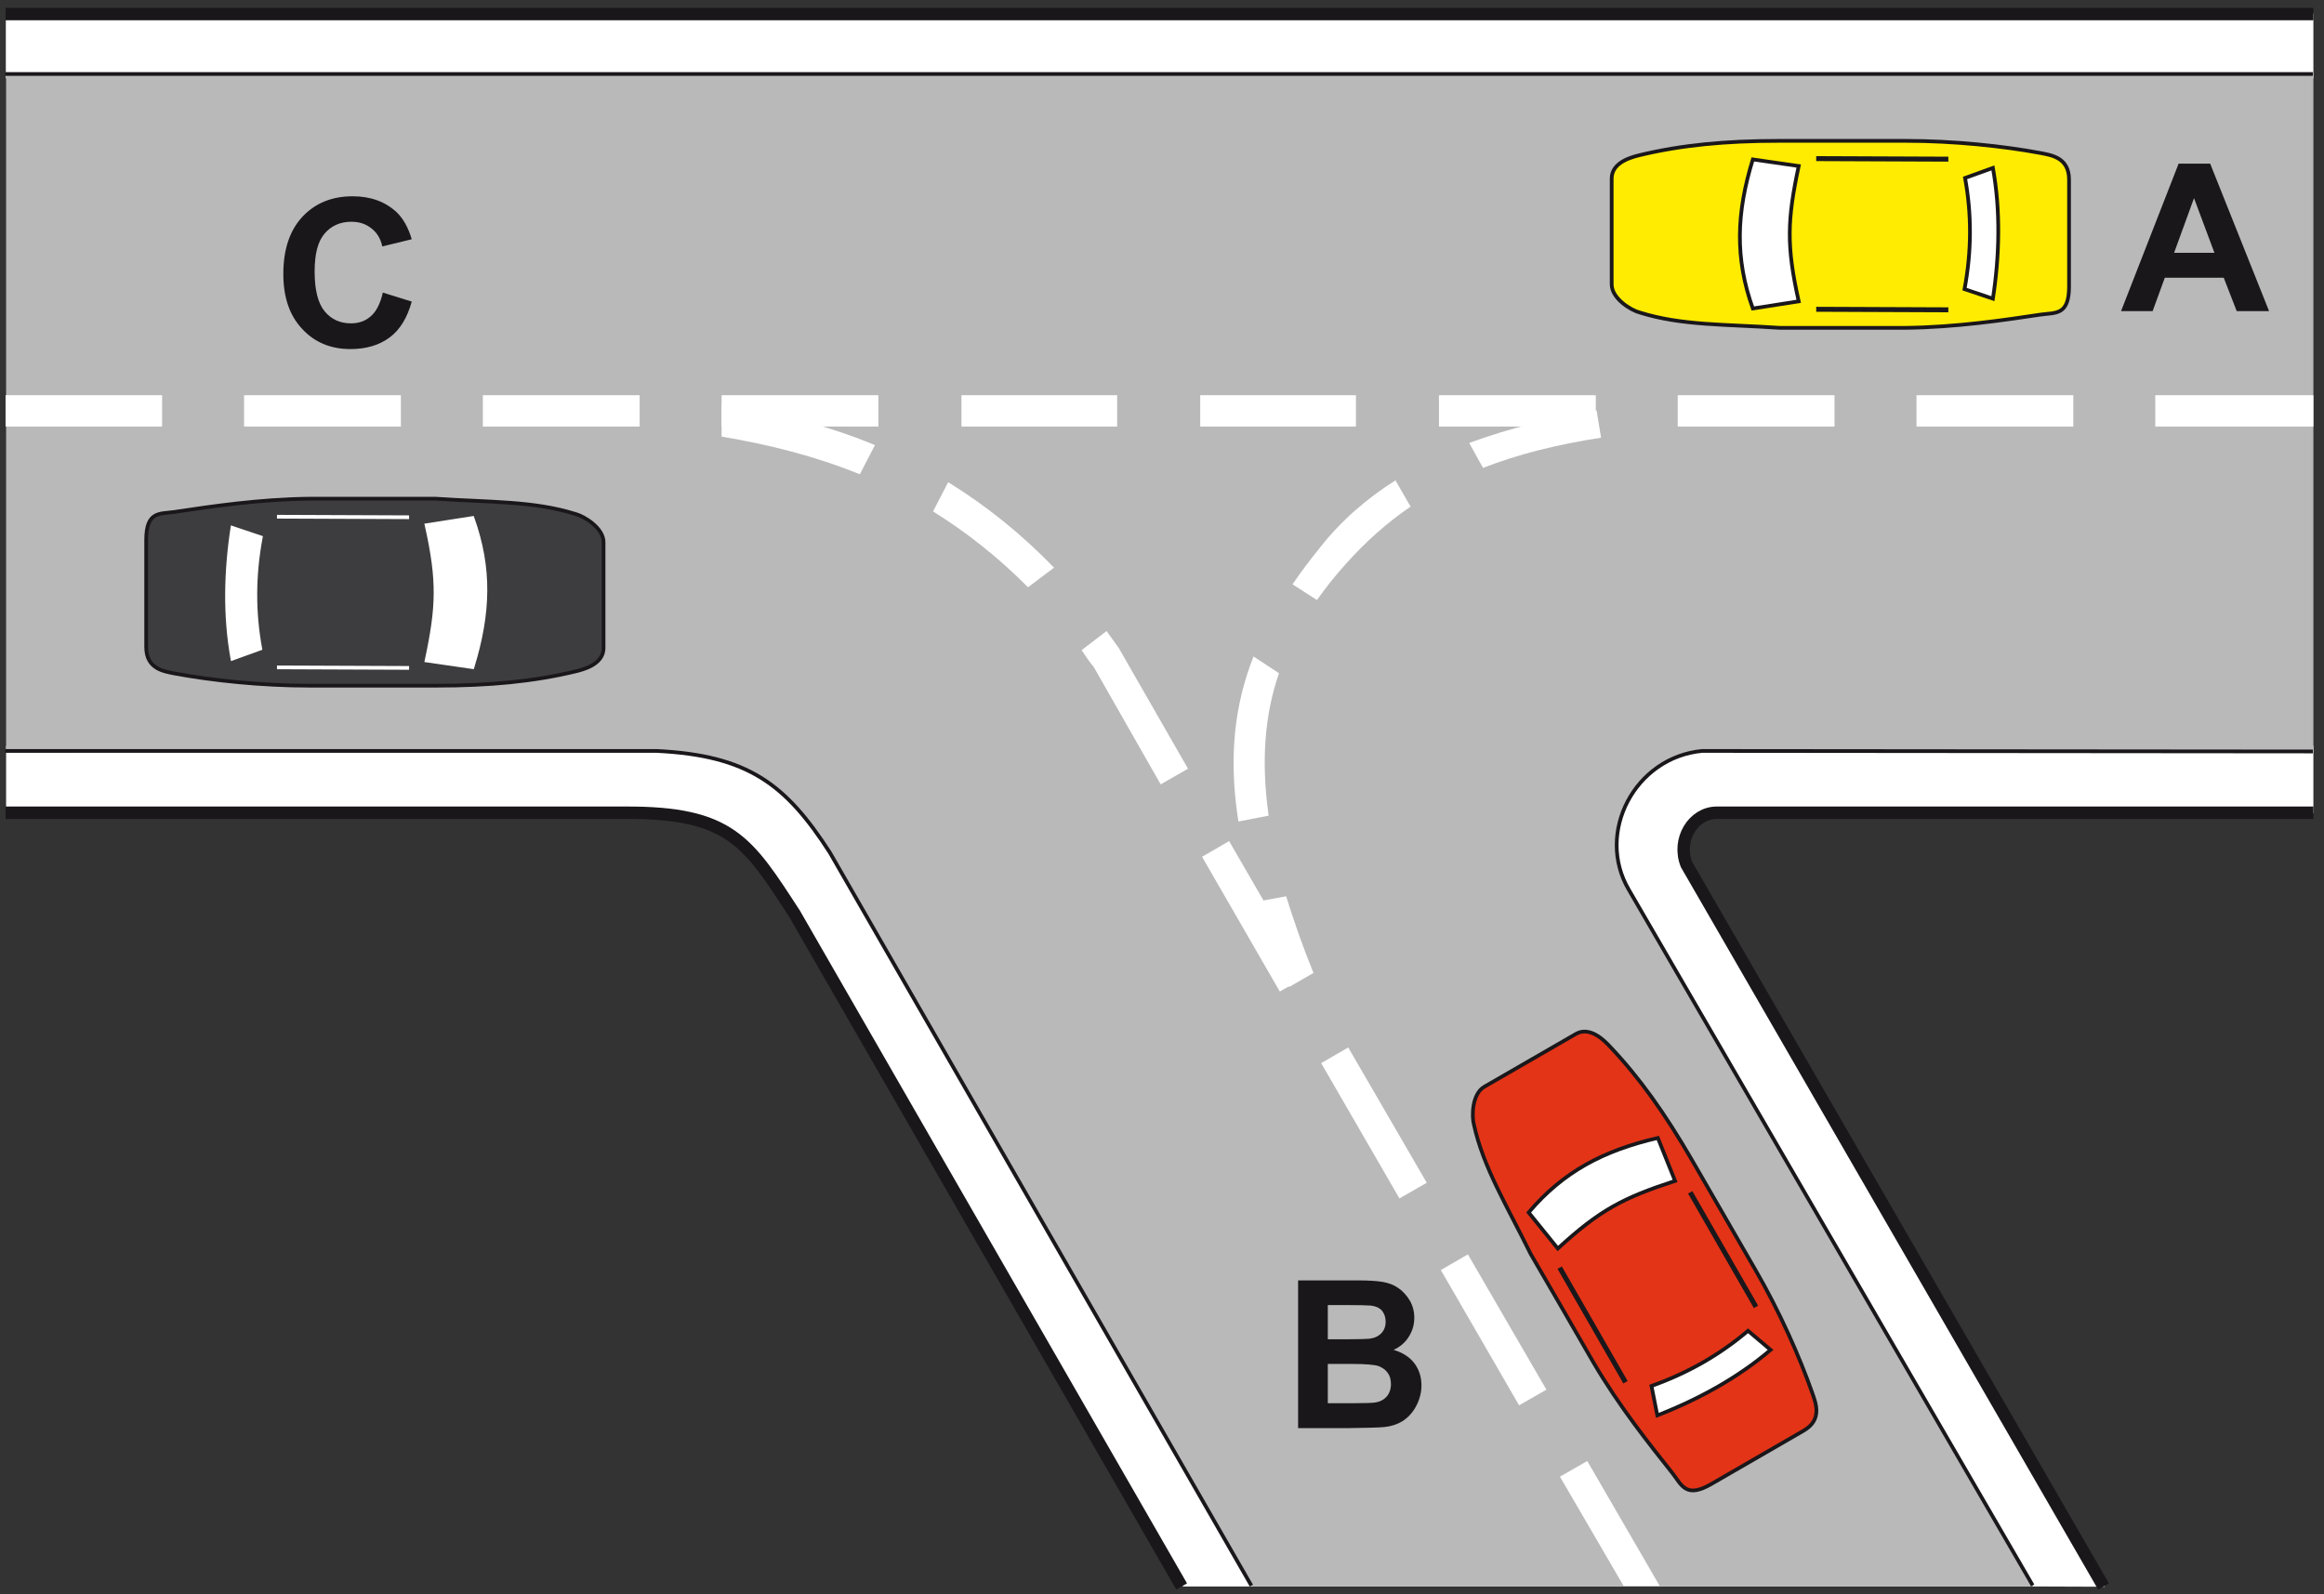 <?xml version="1.0" encoding="utf-8"?>
<!-- Generator: Adobe Illustrator 19.2.0, SVG Export Plug-In . SVG Version: 6.00 Build 0)  -->
<svg version="1.1" id="Livello_1" xmlns="http://www.w3.org/2000/svg" xmlns:xlink="http://www.w3.org/1999/xlink" x="0px" y="0px"
	 viewBox="0 0 876 601" style="enable-background:new 0 0 876 601;" xml:space="preserve">
<rect x="0" y="0" width="876" height="601" fill="#333333" stroke="none"/>
<style type="text/css">
	.st0{fill:#FFFFFF;}
	.st1{fill:#B9B9B9;}
	.st2{fill:none;stroke:#1A171B;stroke-width:1.404;stroke-miterlimit:2.613;}
	.st3{fill:none;stroke:#1A171B;stroke-width:4.68;stroke-miterlimit:2.613;}
	.st4{fill:#E43417;stroke:#1A171B;stroke-width:1.404;stroke-miterlimit:2.613;}
	.st5{fill:#FFFFFF;stroke:#1A171B;stroke-width:1.404;stroke-miterlimit:2.613;}
	.st6{fill:none;stroke:#1A171B;stroke-width:1.872;stroke-miterlimit:2.613;}
	.st7{fill:#FFEC00;stroke:#1A171B;stroke-width:1.404;stroke-miterlimit:2.613;}
	.st8{fill:#3D3D3F;stroke:#1A171B;stroke-width:1.404;stroke-miterlimit:2.613;}
	.st9{fill:#FFFFFF;stroke:#FFFFFF;stroke-width:1.404;stroke-miterlimit:2.613;}
	.st10{fill:none;stroke:#FFFFFF;stroke-width:1.404;stroke-miterlimit:2.613;}
	.st11{fill:#1A171B;}
</style>
<rect x="2.2" y="5.1" class="st0" width="869.8" height="24.4"/>
<path class="st0" d="M766.4,598.1H445.9L299.1,344.7c-16.7-26-16.9-36.6-51.3-38.3L2.3,306.6v-25.4H872v25.4l-230.2-0.2
	c-5.8,3.3-10.3,12.9,2.4,34.5l149.2,257.3L766.4,598.1L766.4,598.1z"/>
<g>
	<g>
		<path class="st1" d="M766.4,598.1H471.9L313.1,321.7c-16.7-26-30.9-36.6-65.3-38.3L2.3,283.6V28.1H872v255.4l-230.2-0.2
			c-25.4,2.4-40.3,30.9-27.6,52.5L766.4,598.1L766.4,598.1z"/>
		<path class="st2" d="M871.8,283.3l-230.2-0.2c-25.4,2.4-40.3,30.9-27.6,52.4l152.2,262.2 M471.7,597.8L312.8,321.4
			c-16.7-25.9-30.9-36.6-65.3-38.3H2 M2,27.9h869.8"/>
		<line class="st3" x1="2.1" y1="5.3" x2="872" y2="5.3"/>
		<path class="st3" d="M872,306.4H647.1c-8.8,0-15.1,10.1-11.4,19.5l157.2,272.2"/>
		<path class="st3" d="M445.4,598.1L299.5,344.5c-17.7-27.2-24.1-38.3-64-38.1H2.1"/>
		<path class="st0" d="M812.4,160.8V149H872v11.8H812.4L812.4,160.8z M781.5,149v11.8h-59.1V149H781.5L781.5,149z M691.5,149v11.8
			h-59.1V149H691.5L691.5,149z M601.5,149v11.8h-59.1V149H601.5L601.5,149z M511.1,149v11.8h-58.7V149H511.1L511.1,149z M421.1,149
			v11.8h-58.7V149H421.1L421.1,149z M331.1,149v11.8H272V149H331.1L331.1,149z M241.1,149v11.8h-35H182V149H241.1L241.1,149z
			 M151.1,149v11.8H92V149H151.1L151.1,149z M61.1,149v11.8h-59V149H61.1L61.1,149z"/>
		<polygon class="st0" points="543.1,478.8 553.3,472.9 582.9,523.9 572.6,529.8 		"/>
		<polygon class="st0" points="498,400.8 508.2,394.9 537.8,445.9 527.5,451.8 		"/>
		<polygon class="st0" points="453.1,323 463.3,317.1 492.7,367.9 482.4,373.8 		"/>
		<path class="st0" d="M407.7,245.1l9.4-7.2c1.5,2.2,3.1,4.2,4.6,6.4l26.1,45.5l-10.3,5.9l-25.2-44.2
			C410.6,249.5,409.2,247.3,407.7,245.1L407.7,245.1z"/>
		<path class="st0" d="M329.8,167.8l-5.7,11c-16.7-6.8-34.2-11.2-52.1-14.2v-12C291.7,155.3,311.2,160.1,329.8,167.8L329.8,167.8z"
			/>
		<path class="st0" d="M351.7,192.8l5.7-11c14,8.6,27.4,19.3,39.9,32.2l-9.8,7.4C376.2,210,364.2,200.6,351.7,192.8L351.7,192.8z"/>
		<polygon class="st0" points="588,556.7 598.3,550.8 625.6,597.9 612,597.9 		"/>
		<path class="st0" d="M496.4,226.2l-9.2-5.9c3.1-4.6,6.6-9.2,10.3-13.8c7.9-10.1,17.7-18.6,28.5-25.4l5.7,9.9
			c-9,6.1-17.1,13.4-24.5,21.7C503.2,217.1,499.7,221.6,496.4,226.2L496.4,226.2z"/>
		<path class="st0" d="M478.2,307.5l-11.4,2.2c-3.9-24.7-1.3-44.5,5.7-62.2l9.6,6.3C476.9,268.8,475.2,286.3,478.2,307.5
			L478.2,307.5z"/>
		<path class="st0" d="M473.9,339.9l10.9-2c2.8,9,6.1,18.6,10.3,28.9l-9.2,5.3C480.9,360.7,477.1,350,473.9,339.9L473.9,339.9z"/>
		<path class="st0" d="M601.8,154.7l1.7,10.3c-16.7,2.6-31.5,6.3-44.5,11.4l-5.2-9.4C568.9,161.4,585.1,157.5,601.8,154.7
			L601.8,154.7z"/>
		<path class="st4" d="M630.5,555.5c-8.4-10.6-20-25-29.9-41.9c-7.8-13.5-15.6-27.1-23.6-40.8c-9.1-18.5-17.8-32.5-21.4-48.7
			c-0.9-3.1-0.8-11.7,3.9-14.4l34.5-19.9c5.5-3.2,11.2,3,12.8,4.7c11.2,11.8,20.8,25.3,31,42.9l23.8,41.2
			c9.3,16,16.8,33.1,21.5,46.5c1.3,3.8,4,10.1-3.3,14.3L645,559.5C635.5,565,633.9,559.9,630.5,555.5L630.5,555.5z"/>
		<path class="st5" d="M587.2,470.7l-11-13.6c13.1-15.4,28.1-23.3,48.7-28.1l6.5,16.2C611.8,451.6,603.1,456.1,587.2,470.7
			L587.2,470.7z"/>
		<path class="st5" d="M624.7,533.6l-2.2-11.1c13.8-4.9,25.8-11.8,36.4-20.8l8.5,7.2C655,519.5,640.1,527.6,624.7,533.6L624.7,533.6
			z"/>
		<line class="st6" x1="612.7" y1="521.1" x2="587.9" y2="477.9"/>
		<line class="st6" x1="661.9" y1="492.7" x2="637.1" y2="449.5"/>
		<path class="st7" d="M769.2,118.6c-13.4,2-31.7,4.8-51.2,5c-15.6,0-31.3,0-47.1,0c-20.6-1.4-37-0.8-52.9-5.8
			c-3.1-0.8-10.5-5.2-10.5-10.6V67.3c0-6.4,8.2-8.2,10.5-8.8c15.8-3.8,32.3-5.4,52.7-5.4h47.5c18.5,0,37,2,51,4.6
			c3.9,0.8,10.7,1.6,10.7,10V108C779.9,119,774.8,117.8,769.2,118.6L769.2,118.6z"/>
		<path class="st5" d="M678,113.6l-17.3,2.7c-6.8-19-6.2-36,0-56.2l17.3,2.5C673.7,82.8,673.3,92.6,678,113.6L678,113.6z"/>
		<path class="st5" d="M751.2,112.6l-10.7-3.6c2.7-14.4,2.7-28.3,0.2-41.9l10.5-3.8C754.1,79.3,753.7,96.3,751.2,112.6L751.2,112.6z
			"/>
		<line class="st6" x1="734.4" y1="116.8" x2="684.6" y2="116.6"/>
		<line class="st6" x1="734.4" y1="60" x2="684.6" y2="59.8"/>
		<path class="st8" d="M65.8,193c13.4-2,31.7-4.8,51.2-5c15.6,0,31.3,0,47.1,0c20.6,1.4,37,0.8,52.9,5.8c3.1,0.8,10.5,5.2,10.5,10.6
			v39.9c0,6.4-8.2,8.2-10.5,8.8c-15.8,3.8-32.3,5.4-52.7,5.4h-47.5c-18.5,0-37-2-51-4.6c-3.9-0.8-10.7-1.6-10.7-10v-40.3
			C55.1,192.6,60.2,193.8,65.8,193L65.8,193z"/>
		<path class="st9" d="M160.8,198l17.3-2.7c6.8,19,6.2,36,0,56.2l-17.3-2.5C165.1,228.8,165.5,219,160.8,198L160.8,198z"/>
		<path class="st9" d="M87.6,199l10.7,3.6c-2.7,14.4-2.7,28.3-0.2,41.9l-10.5,3.8C84.7,232.3,85.1,215.3,87.6,199L87.6,199z"/>
		<line class="st10" x1="104.4" y1="194.8" x2="154.2" y2="195"/>
		<line class="st10" x1="104.4" y1="251.6" x2="154.2" y2="251.8"/>
		<path class="st11" d="M855.3,117.3h-12.2l-4.9-12.6H816l-4.6,12.6h-11.9l21.7-55.6h11.9L855.3,117.3L855.3,117.3z M834.7,95.3
			L827,74.7l-7.5,20.6H834.7L834.7,95.3z"/>
		<path class="st11" d="M489.2,482.7h22.2c4.4,0,7.7,0.2,9.9,0.6c2.2,0.4,4.1,1.1,5.8,2.3s3.1,2.7,4.3,4.7c1.1,1.9,1.7,4.1,1.7,6.5
			c0,2.6-0.7,5-2.1,7.2c-1.4,2.2-3.3,3.8-5.7,4.9c3.4,1,6,2.7,7.8,5c1.8,2.4,2.7,5.2,2.7,8.4c0,2.5-0.6,5-1.8,7.4s-2.8,4.3-4.8,5.7
			s-4.5,2.3-7.5,2.6c-1.9,0.2-6.4,0.3-13.5,0.4h-18.9v-55.7H489.2z M500.5,492v12.9h7.4c4.4,0,7.1-0.1,8.2-0.2
			c1.9-0.2,3.4-0.9,4.5-2s1.7-2.6,1.7-4.4c0-1.7-0.5-3.1-1.4-4.2c-1-1.1-2.4-1.7-4.2-1.9c-1.1-0.1-4.3-0.2-9.6-0.2L500.5,492
			L500.5,492z M500.5,514.1V529h10.4c4.1,0,6.6-0.1,7.7-0.3c1.7-0.3,3-1,4.1-2.2c1-1.2,1.6-2.8,1.6-4.7c0-1.7-0.4-3.1-1.2-4.2
			c-0.8-1.2-2-2-3.5-2.6c-1.5-0.5-4.9-0.8-10-0.8h-9.1V514.1z"/>
		<path class="st11" d="M144.3,110.3l10.9,3.4c-1.7,6.1-4.4,10.6-8.3,13.5c-3.9,2.9-8.8,4.4-14.8,4.4c-7.4,0-13.5-2.5-18.2-7.6
			c-4.8-5.1-7.1-12-7.1-20.7c0-9.3,2.4-16.4,7.2-21.6c4.8-5.1,11.1-7.7,18.9-7.7c6.8,0,12.3,2,16.6,6c2.5,2.4,4.4,5.8,5.7,10.2
			l-11.1,2.7c-0.6-2.9-2-5.2-4.1-6.8c-2.1-1.7-4.6-2.5-7.6-2.5c-4.1,0-7.5,1.5-10,4.4c-2.6,3-3.8,7.7-3.8,14.4c0,7,1.3,12,3.8,15
			s5.8,4.5,9.9,4.5c3,0,5.6-0.9,7.7-2.9C141.8,117.4,143.4,114.4,144.3,110.3L144.3,110.3z"/>
	</g>
</g>
</svg>

